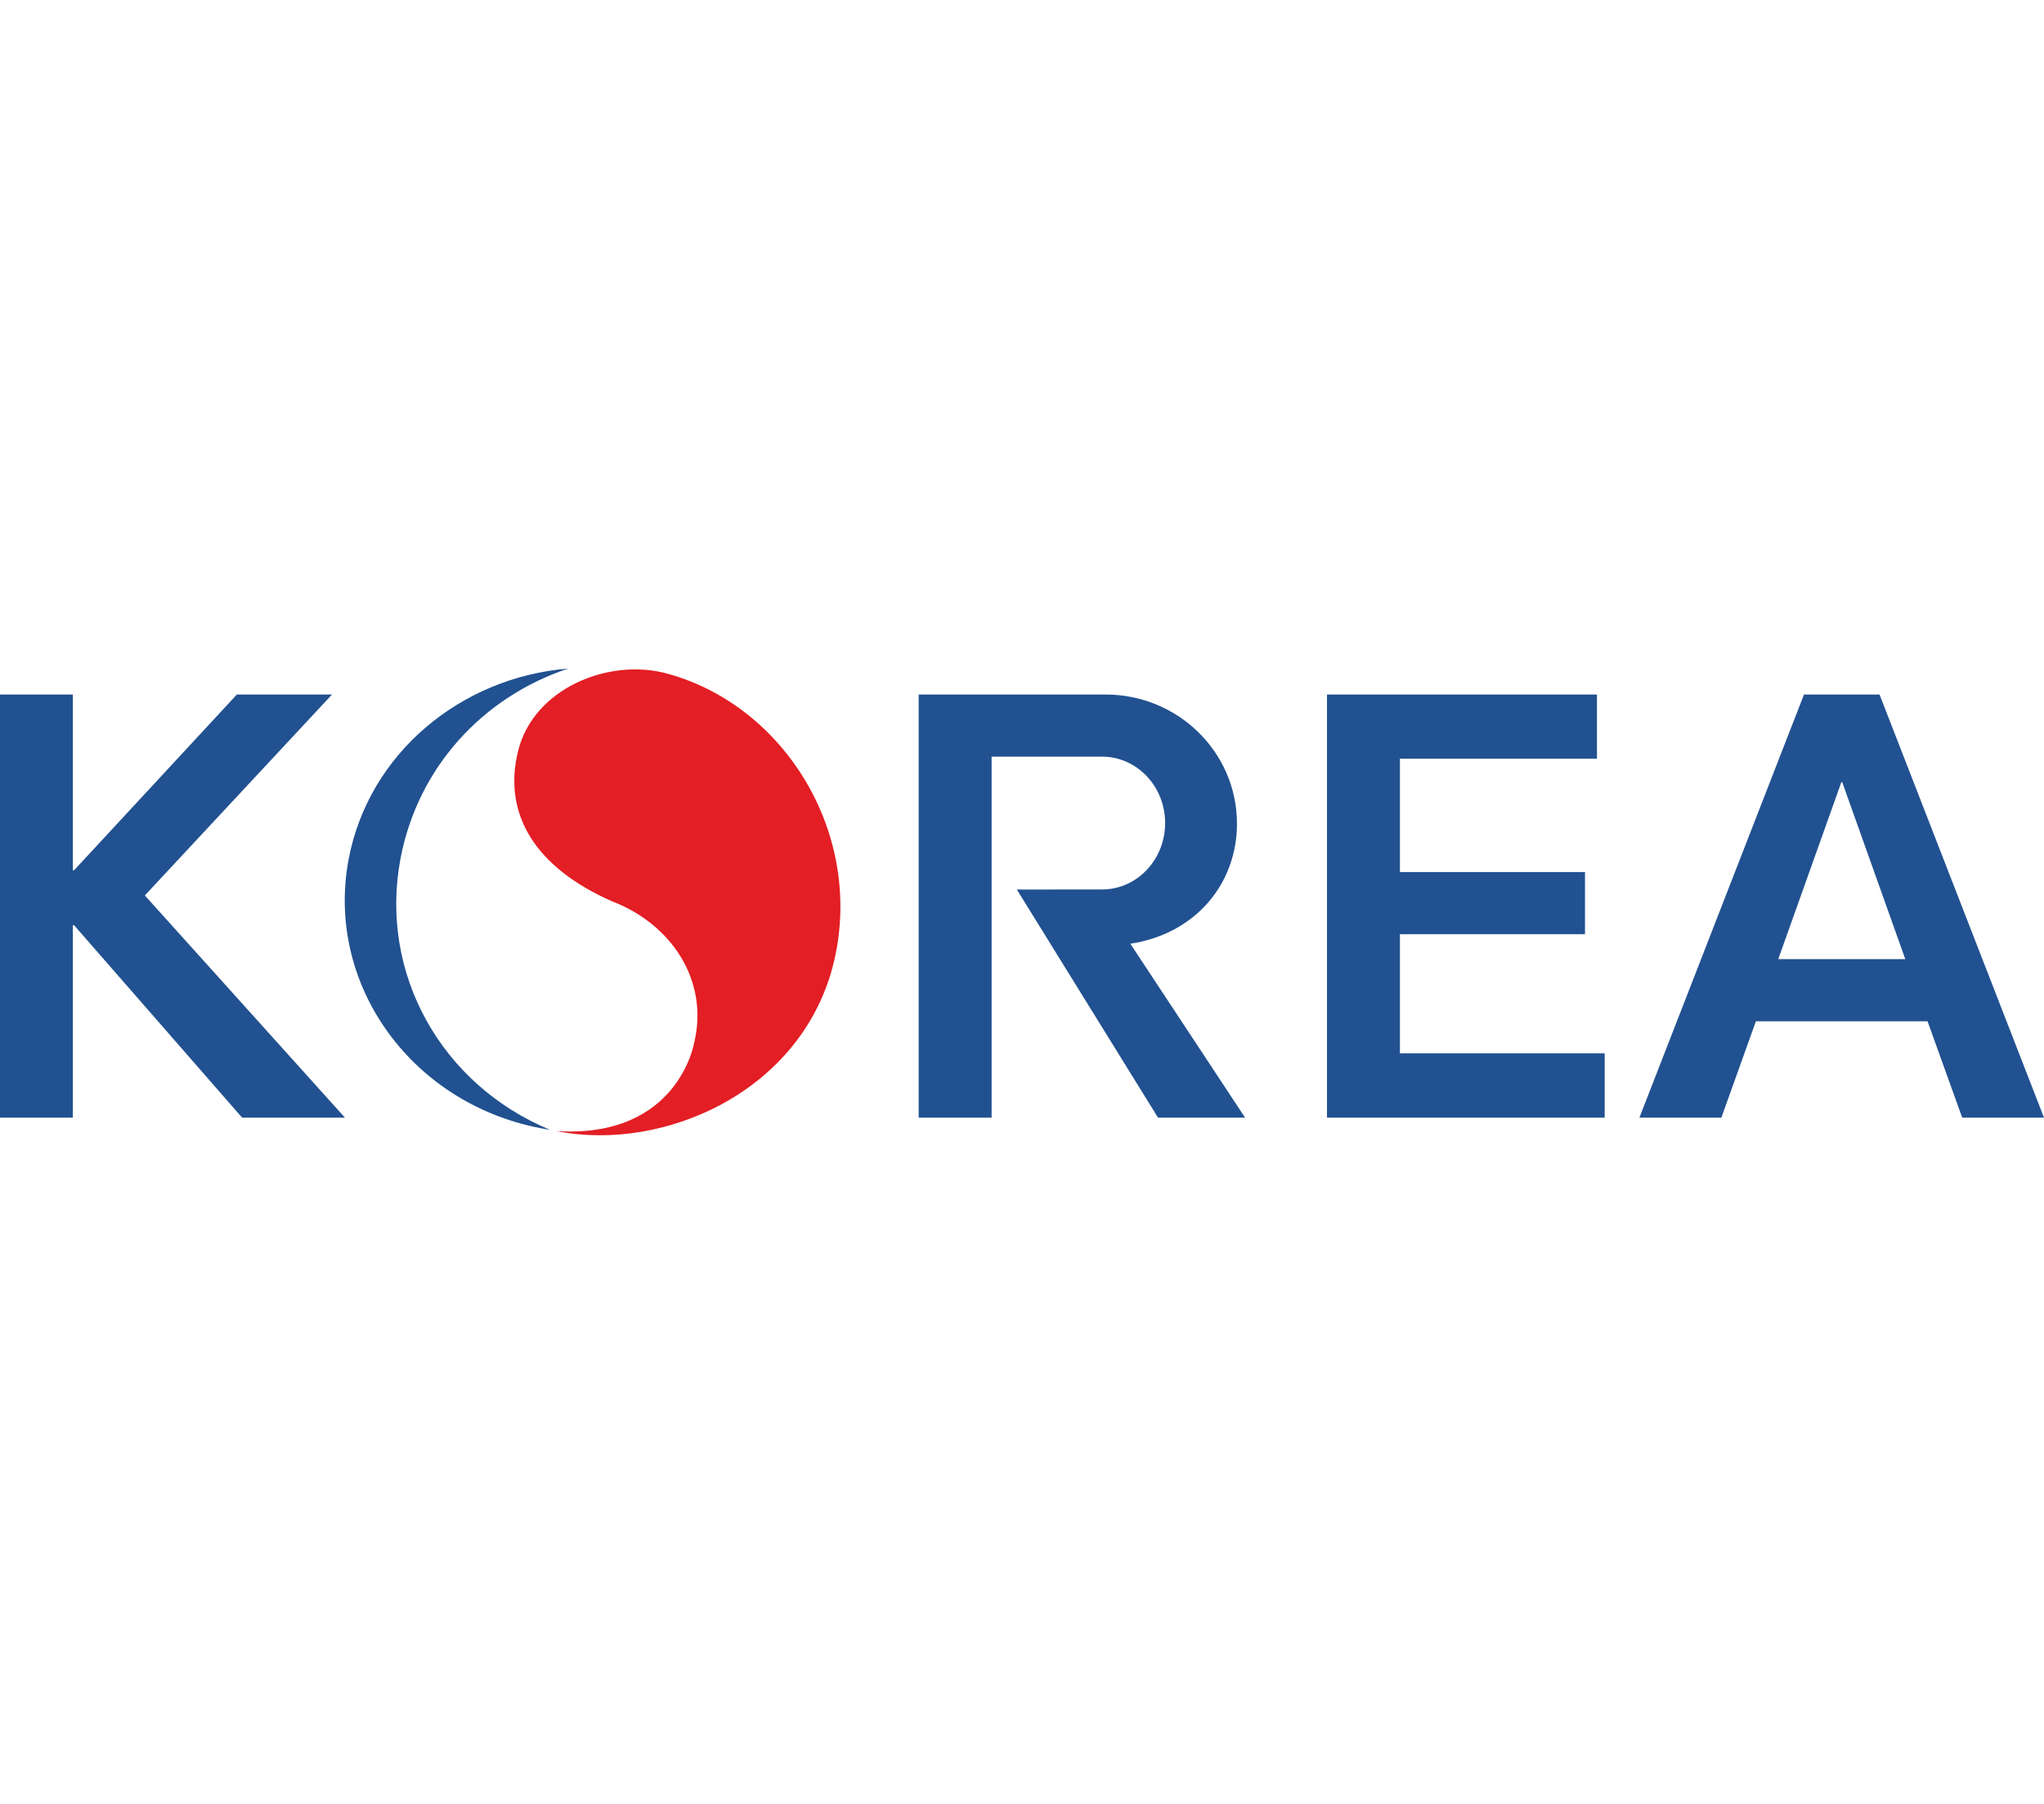 <svg width="162" height="143" viewBox="0 0 162 143" fill="none" xmlns="http://www.w3.org/2000/svg">
<path d="M31.739 68.081C33.106 60.854 38.24 55.268 45.03 53C36.521 53.693 29.22 59.728 27.631 68.113C25.747 78.139 32.742 87.72 43.274 89.517C43.375 89.537 43.471 89.548 43.581 89.562C35.015 86.006 30.025 77.215 31.739 68.081H31.739Z" fill="#215190"/>
<path d="M44.109 89.667C52.602 91.366 63.715 86.515 66.127 76.107C68.426 66.109 62.231 55.957 52.888 53.402C48.229 52.123 42.255 54.593 41.056 59.563C39.842 64.53 42.398 68.755 48.501 71.45C53.197 73.242 56.222 77.729 55.01 82.692C55.01 82.692 53.737 90.273 44.11 89.667H44.109Z" fill="#E31E24"/>
<path d="M140.938 76.036L145.94 62.004H146.007L151.006 76.036H140.938ZM148.965 55.058H142.978L129.934 88.602H136.429L139.165 80.965H152.771L155.517 88.602H162L148.965 55.058ZM26.317 55.058H18.773L5.87 68.993H5.774V55.058H0V88.602H5.774V73.346H5.87L19.189 88.602H27.339L11.48 70.987L26.316 55.058L26.317 55.058ZM110.953 74.059H125.62V69.134H110.953V60.146H126.569V55.058H105.173V88.602H127.181V83.502H110.953V74.059ZM98.037 65.293C98.037 59.639 93.371 55.058 87.615 55.058H72.812V88.602H78.591V59.982H87.334C90.107 59.982 92.344 62.338 92.344 65.246C92.344 68.158 90.107 70.514 87.334 70.514L80.592 70.52L91.78 88.602H98.681L89.588 74.817C94.785 74.019 98.038 70.038 98.038 65.293H98.037Z" fill="#215190"/>
</svg>
